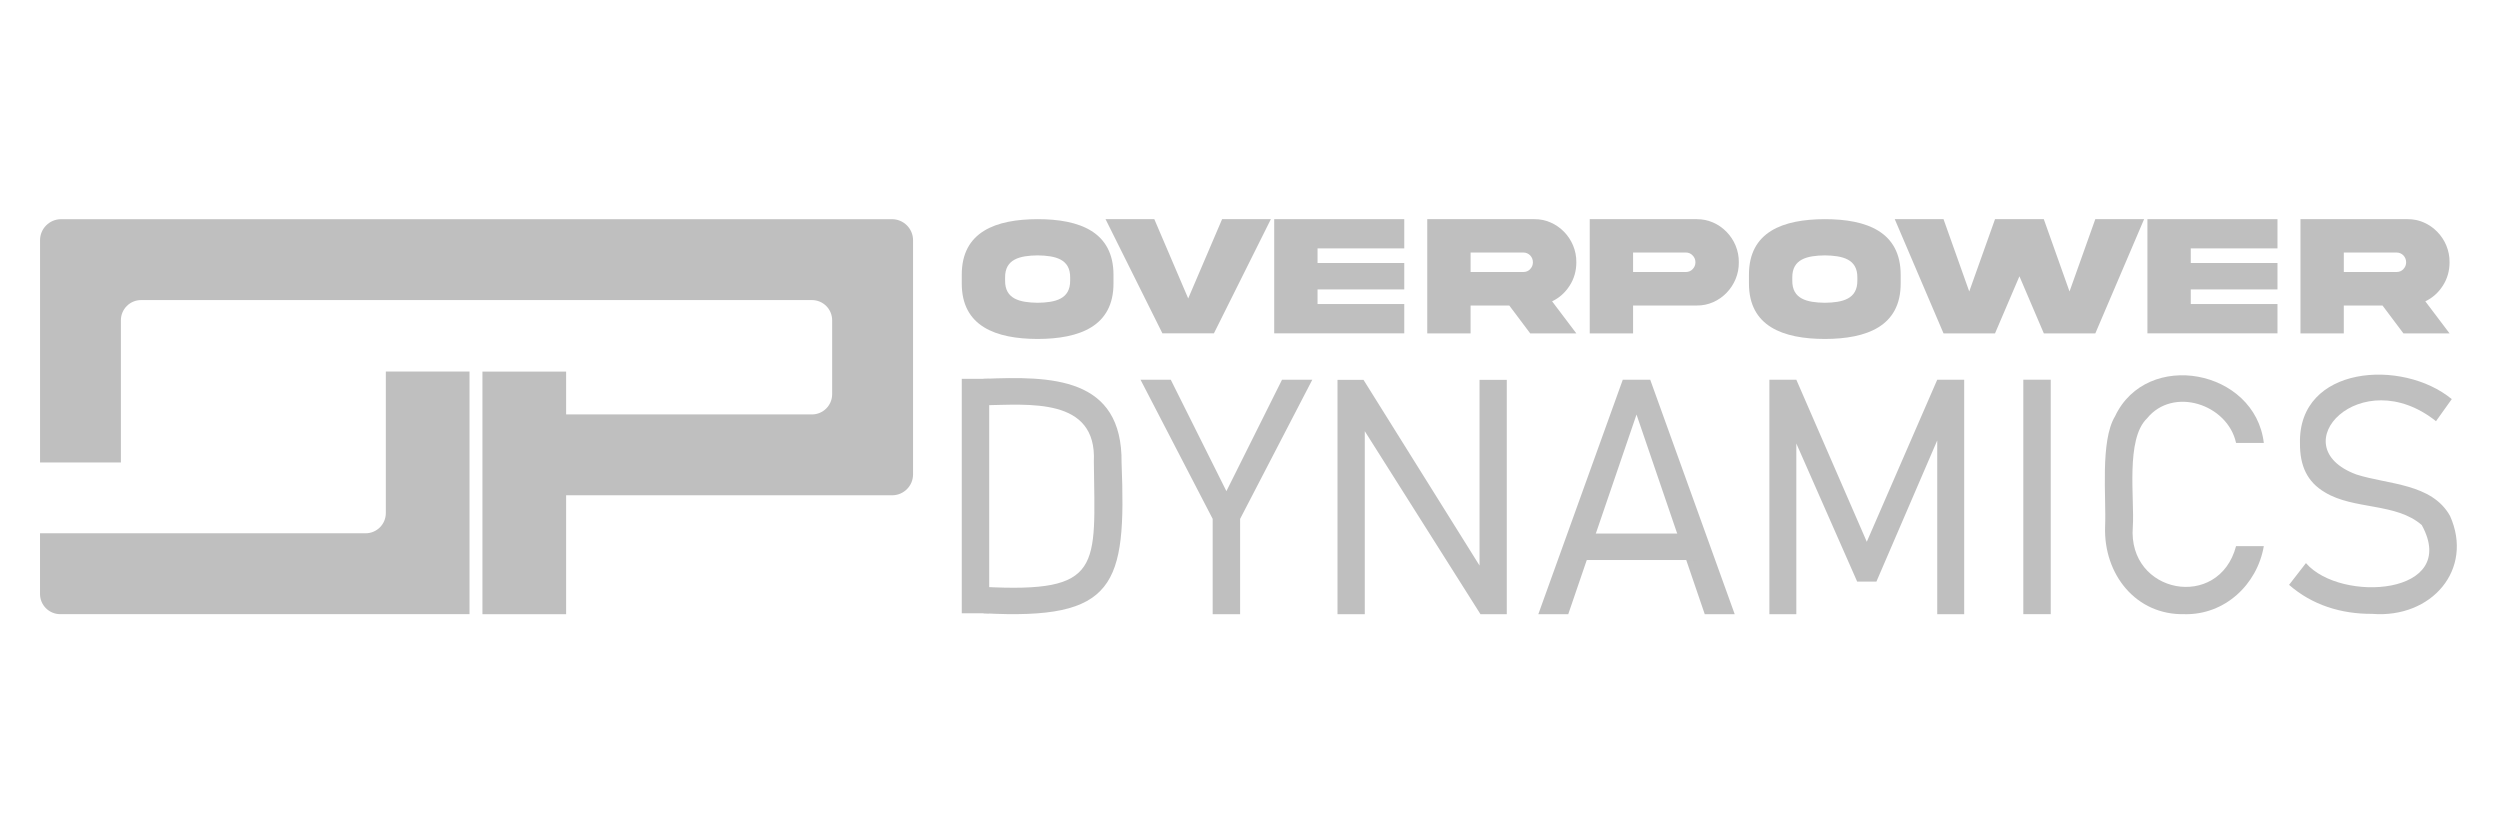 <?xml version="1.0" encoding="UTF-8"?>
<svg id="Capa_1" data-name="Capa 1" xmlns="http://www.w3.org/2000/svg" viewBox="0 0 850.39 283.46">
  <defs>
    <style>
      .cls-1 {
        fill: #bfbfbf;
      }
    </style>
  </defs>
  <path class="cls-1" d="m433.43,74.55h44.24v9.94h-29.5v4.97h29.5v8.99h-29.5v4.97h29.5v9.97h-44.24v-38.85Z"/>
  <path class="cls-1" d="m533.92,97.18c1.52-2.37,2.28-5.03,2.28-7.95.11-8.04-6.5-14.77-14.29-14.68h-36.42v38.85h14.74v-9.48h13.16l7.12,9.48h15.69l-8.24-10.9c2.47-1.19,4.47-2.98,5.96-5.32Zm-13.44-5.61c-.62.64-1.38.95-2.28.95h-17.97v-6.62h17.97c1.8,0,3.23,1.47,3.23,3.32,0,.9-.31,1.68-.96,2.34Z"/>
  <path class="cls-1" d="m577.18,74.55h-36.42v38.85h14.74v-9.48h21.68c7.79.12,14.4-6.68,14.29-14.68.11-8.03-6.5-14.77-14.29-14.68Zm-1.43,17.02c-.62.64-1.38.95-2.25.95h-18v-6.62h18c.87,0,1.63.32,2.25.98.65.64.96,1.42.96,2.34s-.31,1.68-.96,2.34Z"/>
  <path class="cls-1" d="m620.74,74.55c-14.23.03-25.87,4.25-25.82,18.96v2.83c-.06,14.68,11.59,18.93,25.82,18.96,14.2-.03,25.85-4.28,25.79-18.96v-2.83c0-14.68-11.56-18.96-25.79-18.96Zm11.05,20.84c.08,6.36-5.03,7.51-11.05,7.6-6.05-.09-11.17-1.24-11.08-7.6v-.95c-.08-6.33,5.03-7.49,11.08-7.57,6.02.09,11.14,1.24,11.05,7.57v.95Z"/>
  <path class="cls-1" d="m712.74,74.55h16.59l-16.59,38.85h-17.52l-8.3-19.42-8.3,19.42h-17.52l-16.59-38.85h16.59l8.75,24.6,8.77-24.6h16.59l8.75,24.6,8.77-24.6Z"/>
  <path class="cls-1" d="m730.46,74.55h44.24v9.94h-29.5v4.97h29.5v8.99h-29.5v4.97h29.5v9.97h-44.24v-38.85Z"/>
  <path class="cls-1" d="m830.95,97.18c1.52-2.37,2.28-5.03,2.28-7.95.11-8.04-6.5-14.77-14.29-14.68h-36.42v38.85h14.74v-9.48h13.16l7.12,9.48h15.69l-8.24-10.9c2.48-1.19,4.47-2.98,5.96-5.32Zm-13.44-5.61c-.62.64-1.38.95-2.28.95h-17.97v-6.62h17.97c1.8,0,3.23,1.47,3.23,3.32,0,.9-.31,1.68-.96,2.34Z"/>
  <g>
    <path class="cls-1" d="m352.97,74.55c-14.23.03-25.87,4.25-25.82,18.96v2.83c-.06,14.68,11.59,18.93,25.82,18.96,14.2-.03,25.85-4.28,25.79-18.96v-2.83c0-14.68-11.56-18.96-25.79-18.96Zm11.05,20.84c.08,6.36-5.03,7.51-11.05,7.6-6.05-.09-11.17-1.24-11.08-7.6v-.95c-.08-6.33,5.03-7.49,11.08-7.57,6.02.09,11.14,1.24,11.05,7.57v.95Z"/>
    <path class="cls-1" d="m404.18,101.51l11.53-26.97h16.59l-19.38,38.85h-17.52l-19.35-38.85h16.59l11.53,26.97Z"/>
    <g>
      <g>
        <rect class="cls-1" x="327.15" y="128.86" width="9.33" height="79.75"/>
        <path class="cls-1" d="m334.55,208.62v-9c40.79,2.16,37.91-6.61,37.53-42.62,1.06-22.01-22.14-19.36-37.53-19.14v-9c22.95-.94,47.3-.8,46.96,28.58,1.63,41.79-1.96,53.59-46.96,51.17Z"/>
      </g>
      <polygon class="cls-1" points="446.39 129.16 421.83 176.5 421.83 208.92 412.5 208.92 412.5 176.5 387.95 129.16 398.24 129.16 417.17 167.07 436.09 129.16 446.39 129.16"/>
      <polygon class="cls-1" points="454.96 208.92 454.96 129.22 463.81 129.22 505.52 195.97 503.27 195.59 503.27 129.22 512.54 129.22 512.54 208.92 503.59 208.92 461.5 142.33 464.24 143.21 464.24 208.92 454.96 208.92"/>
      <g>
        <polygon class="cls-1" points="523.27 208.92 552 129.16 561.33 129.16 590.07 208.92 579.88 208.92 556.67 141.01 533.45 208.92 523.27 208.92"/>
        <rect class="cls-1" x="536.51" y="181.49" width="41.02" height="9"/>
      </g>
      <polygon class="cls-1" points="635 184.29 658.96 129.16 668.13 129.16 668.13 208.92 658.96 208.92 658.96 144.8 659.61 148.31 638.27 197.84 631.73 197.84 610.39 149.4 611.03 144.8 611.03 208.92 601.87 208.92 601.87 129.16 611.03 129.16 635 184.29"/>
      <rect class="cls-1" x="688.24" y="129.16" width="9.33" height="79.75"/>
      <path class="cls-1" d="m743.19,208.91c-16.62.46-27.66-13.57-27.13-29.73.45-9.84-1.74-29.12,3.38-37.57,10.83-22.95,47.65-15.97,50.61,9.05h-9.44c-2.92-13.27-21.5-19.21-30.27-8.36-7.38,7.04-4.22,27.43-4.85,36.89-1.83,22.88,29.31,28.63,35.12,6.58h9.44c-2.28,13.18-13.34,23.39-26.86,23.15Z"/>
      <path class="cls-1" d="m806.89,208.81c-10.51.06-20.39-2.99-28.25-9.87l5.74-7.4c11.81,13.67,52.45,10.9,39.41-12.92-8.71-7.67-23.16-5.16-32.97-11.16-6.01-3.54-8.53-9-8.47-16.67-.62-26.52,34.88-28.86,51.63-15.03l-5.36,7.51c-25.57-20.34-52.99,8.54-27.08,18.13,10.69,3.45,25.63,2.96,31.85,14.09,8.14,18.17-6.21,34.94-26.49,33.32Z"/>
    </g>
    <g>
      <path class="cls-1" d="m159.71,126.39v82.52H20.49c-3.8,0-6.88-3.08-6.88-6.88v-20.63h110.75c3.8,0,6.88-3.08,6.88-6.88v-48.14h28.47Z"/>
      <path class="cls-1" d="m310.58,81.71v79.66c0,3.92-3.18,7.1-7.1,7.1h-110.91v40.46h-28.47v-82.52h28.47v14.56h83.61c3.8,0,6.88-3.08,6.88-6.88v-25.14c0-3.8-3.08-6.88-6.88-6.88H48c-3.8,0-6.88,3.08-6.88,6.88v48.37H13.62v-75.6c0-3.95,3.21-7.16,7.16-7.16h282.64c3.95,0,7.16,3.21,7.16,7.16Z"/>
    </g>
  </g>
</svg>
